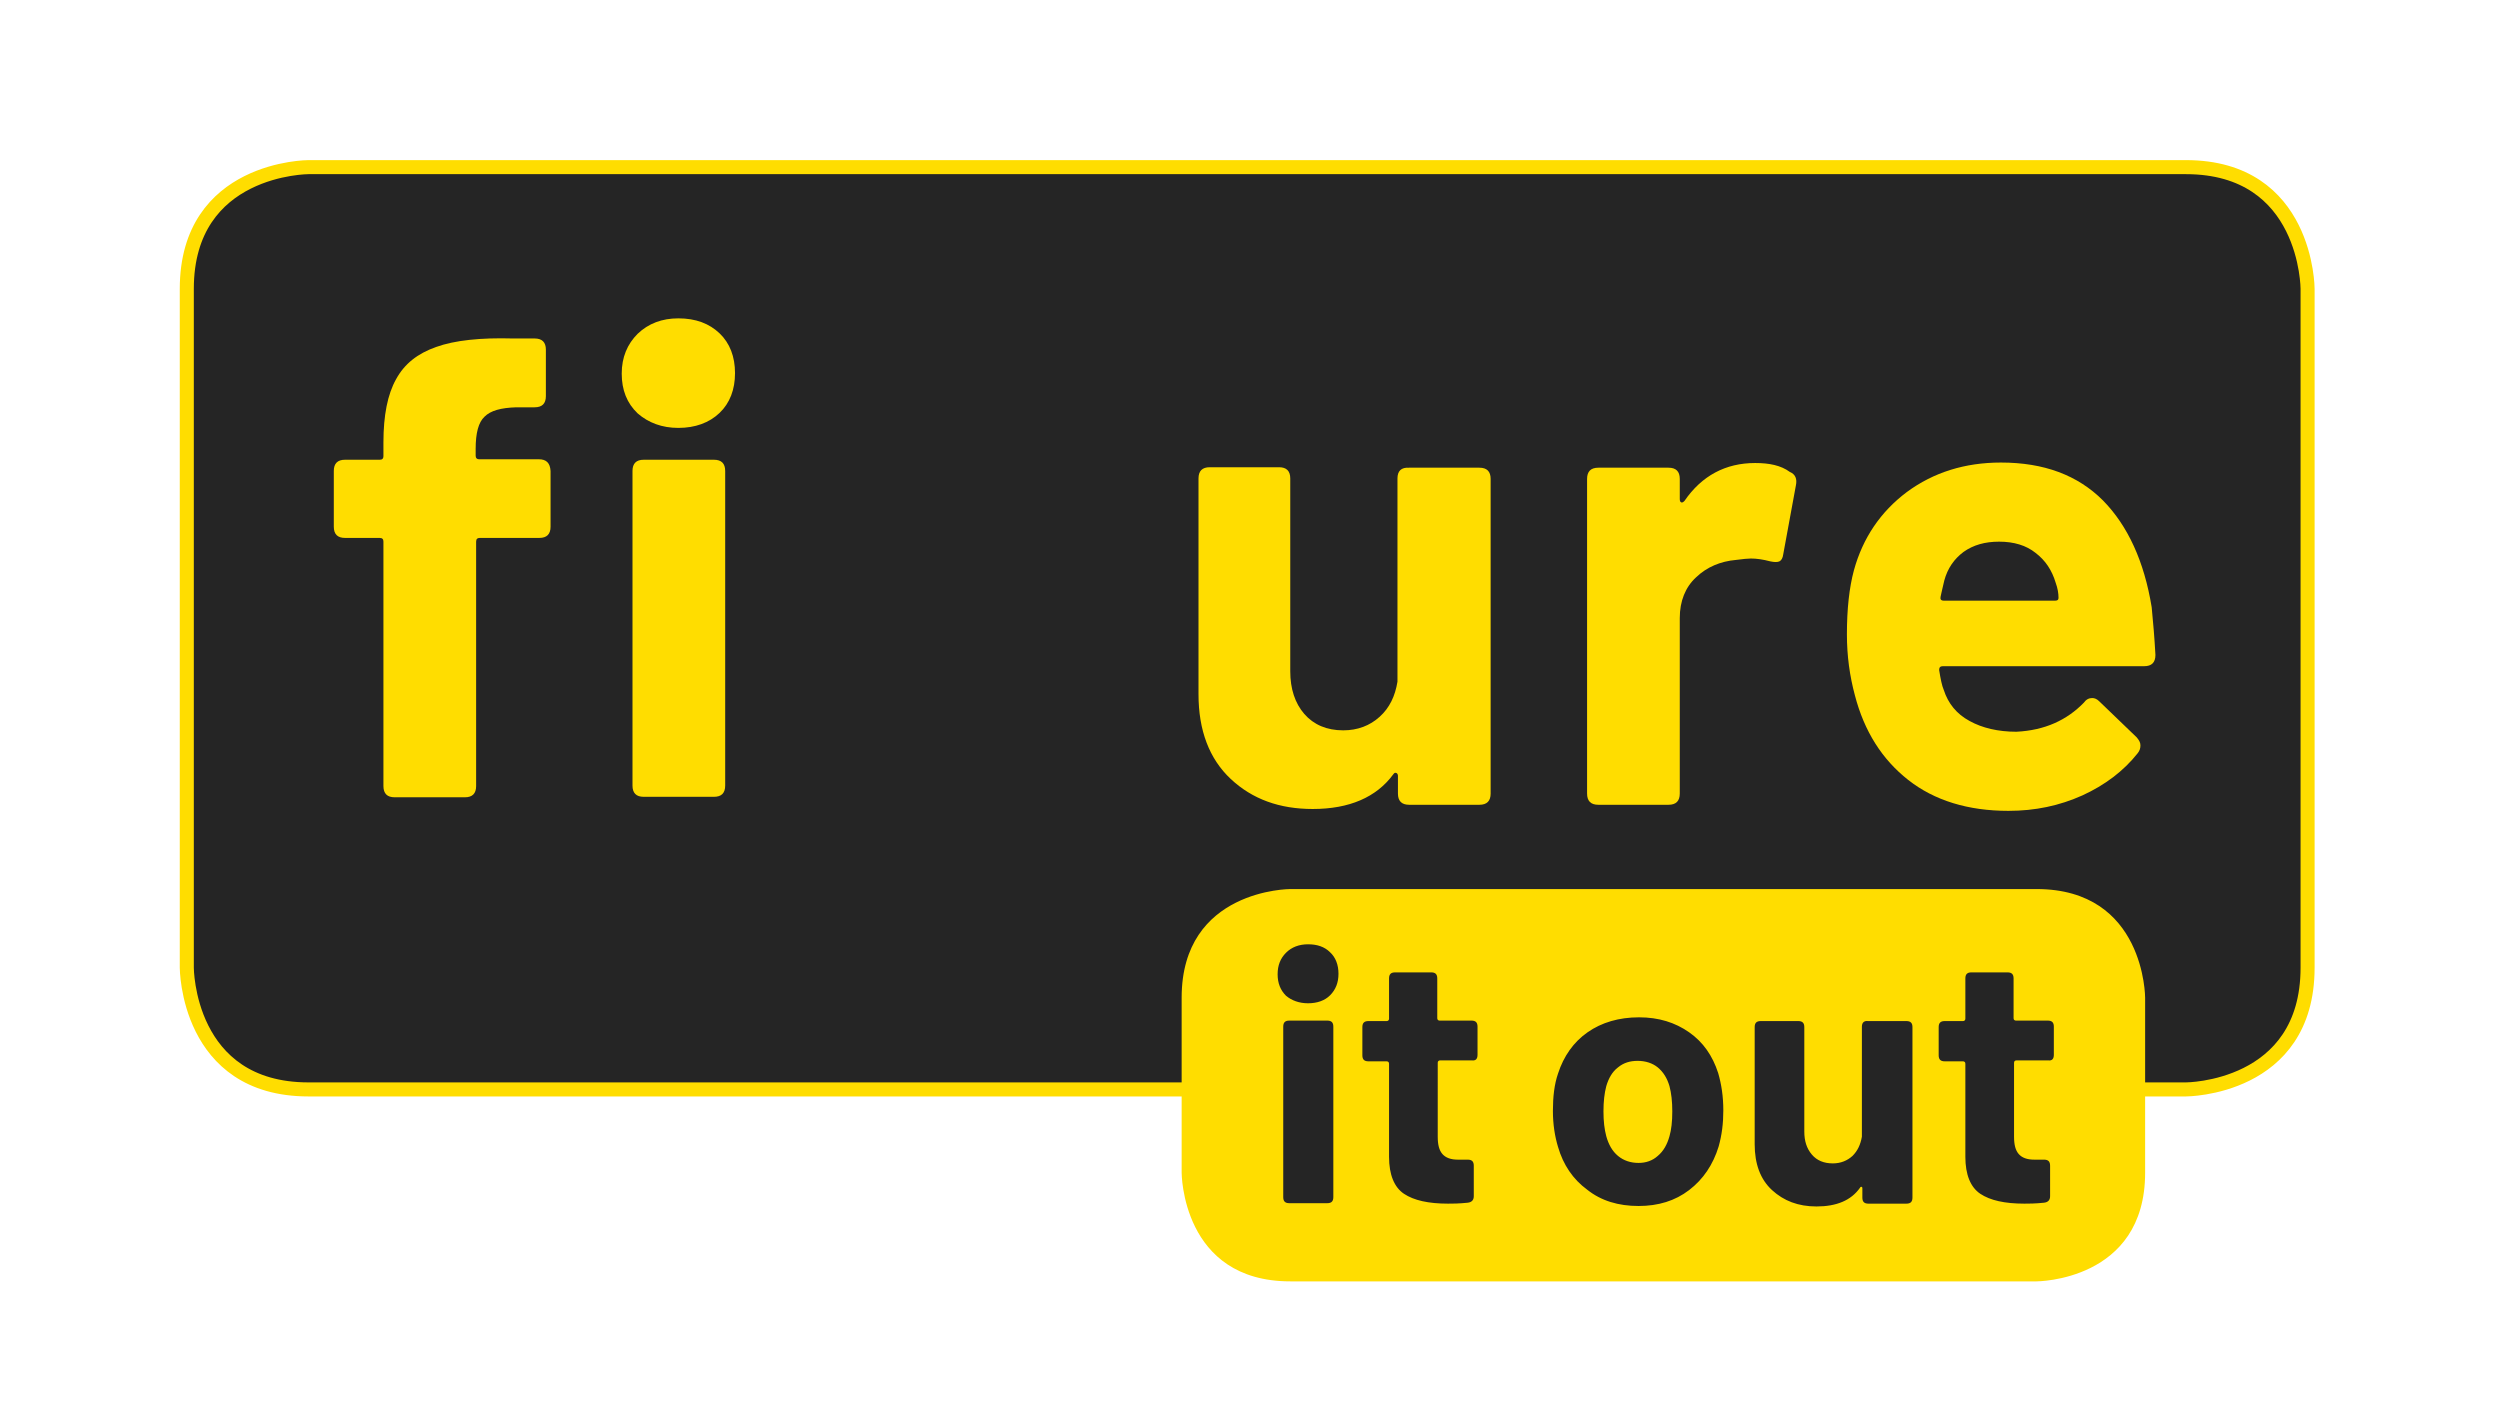<?xml version="1.0" encoding="utf-8"?>
<!-- Generator: Adobe Illustrator 22.0.1, SVG Export Plug-In . SVG Version: 6.00 Build 0)  -->
<svg version="1.1" id="Ebene_1" xmlns="http://www.w3.org/2000/svg" xmlns:xlink="http://www.w3.org/1999/xlink" x="0px" y="0px"
	 viewBox="0 0 534 303" style="enable-background:new 0 0 534 303;" xml:space="preserve">
<style type="text/css">
	.st0{fill:#252525;}
	.st1{fill:none;stroke:#FFDD00;stroke-width:3;}
	.st2{fill:#FFDD00;}
</style>
<path class="st0" d="M65.9,35.7c0,0-26,0-26,26v145c0,0,0,26,26,26h401c0,0,26,0,26-26v-145c0,0,0-26-26-26L65.9,35.7"/>
<path class="st1" d="M65.9,35.7c0,0-26,0-26,26v145c0,0,0,26,26,26h401c0,0,26,0,26-26v-145c0,0,0-26-26-26L65.9,35.7"/>
<path class="st2" d="M275.6,189.9c0,0-23.2,0-23.2,23.2v37.4c0,0,0,23.2,23.2,23.2H435c0,0,23.2,0,23.2-23.2v-37.4
	c0,0,0-23.2-23.2-23.2L275.6,189.9"/>
<path class="st0" d="M438.7,225.3v-6c0-0.9-0.4-1.3-1.3-1.3h-6.8c-0.3,0-0.5-0.2-0.5-0.5V209c0-0.9-0.4-1.3-1.3-1.3h-7.7
	c-0.9,0-1.3,0.4-1.3,1.3v8.6c0,0.3-0.2,0.5-0.5,0.5h-3.9c-0.9,0-1.3,0.4-1.3,1.3v6c0,0.9,0.4,1.3,1.3,1.3h3.9c0.3,0,0.5,0.2,0.5,0.5
	v19.9c0,3.8,1.1,6.5,3.2,7.9s5.2,2.1,9.4,2.1c0.9,0,2.3,0,4.2-0.2c0.9-0.1,1.3-0.6,1.3-1.4V249c0-0.9-0.4-1.3-1.3-1.3h-2.1
	c-1.5,0-2.6-0.4-3.3-1.2c-0.7-0.8-1-2-1-3.7V227c0-0.3,0.2-0.5,0.5-0.5h6.8C438.3,226.6,438.7,226.2,438.7,225.3 M397.7,219.3v23.5
	c-0.3,1.7-0.9,3-2,4.1c-1.1,1-2.5,1.6-4.2,1.6c-1.9,0-3.4-0.6-4.5-1.9c-1.1-1.3-1.6-2.9-1.6-4.9v-22.3c0-0.9-0.4-1.3-1.3-1.3h-8
	c-0.9,0-1.3,0.4-1.3,1.3v25c0,4.2,1.2,7.5,3.7,9.8s5.6,3.5,9.5,3.5c4.3,0,7.4-1.3,9.3-4c0.1-0.2,0.2-0.2,0.3-0.2
	c0.1,0,0.2,0.1,0.2,0.3v2c0,0.9,0.4,1.3,1.3,1.3h8.1c0.9,0,1.3-0.4,1.3-1.3v-36.4c0-0.9-0.4-1.3-1.3-1.3H399
	C398.2,218,397.7,218.4,397.7,219.3 M350,248.4c-1.7,0-3.2-0.5-4.4-1.5c-1.2-1-2-2.4-2.5-4.2c-0.4-1.5-0.6-3.2-0.6-5.3
	s0.2-3.9,0.6-5.4c0.5-1.7,1.3-3.1,2.5-4c1.2-1,2.6-1.4,4.2-1.4c1.7,0,3.2,0.5,4.3,1.4c1.2,1,2,2.3,2.5,4c0.4,1.5,0.6,3.3,0.6,5.4
	c0,2.2-0.2,3.9-0.6,5.3c-0.5,1.8-1.3,3.2-2.5,4.2C353,247.9,351.6,248.4,350,248.4 M350,257.6c4.2,0,7.8-1.1,10.8-3.4
	c3-2.3,5.1-5.4,6.3-9.3c0.7-2.5,1-5,1-7.7c0-3-0.4-5.6-1.1-8c-1.2-3.7-3.2-6.6-6.2-8.7c-3-2.1-6.5-3.2-10.7-3.2c-4.3,0-8,1.1-11,3.2
	c-3,2.1-5.1,5.1-6.3,8.8c-0.8,2.3-1.1,5-1.1,8c0,2.8,0.4,5.4,1.1,7.7c1.1,3.8,3.2,6.9,6.2,9.1C342,256.5,345.7,257.6,350,257.6
	 M315.6,225.3v-6c0-0.9-0.4-1.3-1.3-1.3h-6.8c-0.3,0-0.5-0.2-0.5-0.5V209c0-0.9-0.4-1.3-1.3-1.3H298c-0.9,0-1.3,0.4-1.3,1.3v8.6
	c0,0.3-0.2,0.5-0.5,0.5h-3.9c-0.9,0-1.3,0.4-1.3,1.3v6c0,0.9,0.4,1.3,1.3,1.3h3.9c0.3,0,0.5,0.2,0.5,0.5v19.9c0,3.8,1.1,6.5,3.2,7.9
	s5.2,2.1,9.4,2.1c0.9,0,2.3,0,4.2-0.2c0.9-0.1,1.3-0.6,1.3-1.4V249c0-0.9-0.4-1.3-1.3-1.3h-2.1c-1.5,0-2.6-0.4-3.3-1.2
	c-0.7-0.8-1-2-1-3.7V227c0-0.3,0.2-0.5,0.5-0.5h6.8C315.2,226.6,315.6,226.2,315.6,225.3 M275.4,257h8.1c0.9,0,1.3-0.4,1.3-1.3
	v-36.4c0-0.9-0.4-1.3-1.3-1.3h-8.1c-0.9,0-1.3,0.4-1.3,1.3v36.4C274.1,256.6,274.5,257,275.4,257 M279.4,214.3c2,0,3.6-0.6,4.7-1.7
	c1.2-1.2,1.8-2.7,1.8-4.6c0-1.9-0.6-3.5-1.8-4.6c-1.2-1.2-2.8-1.7-4.7-1.7c-1.9,0-3.5,0.6-4.7,1.8s-1.8,2.7-1.8,4.6
	c0,1.9,0.6,3.4,1.8,4.6C275.9,213.7,277.5,214.3,279.4,214.3"/>
<path class="st2" d="M298.5,102.2v43.4c-0.5,3.1-1.7,5.6-3.8,7.5c-2.1,1.9-4.7,2.9-7.8,2.9c-3.5,0-6.3-1.2-8.3-3.5s-3-5.4-3-9.1
	v-41.2c0-1.6-0.8-2.4-2.4-2.4h-14.8c-1.6,0-2.4,0.8-2.4,2.4v46.1c0,7.7,2.3,13.8,6.9,18.1s10.4,6.4,17.5,6.4
	c7.8,0,13.6-2.5,17.2-7.4c0.2-0.3,0.4-0.4,0.6-0.3c0.2,0,0.4,0.3,0.4,0.6v3.8c0,1.6,0.8,2.4,2.4,2.4h15c1.6,0,2.4-0.8,2.4-2.4v-67.2
	c0-1.6-0.8-2.4-2.4-2.4h-15C299.3,99.8,298.5,100.6,298.5,102.2"/>
<path class="st2" d="M374.9,98.9c-6.3,0-11.4,2.7-15.1,8.1c-0.3,0.3-0.5,0.4-0.7,0.3s-0.3-0.3-0.3-0.7v-4.3c0-1.6-0.8-2.4-2.4-2.4
	h-15c-1.6,0-2.4,0.8-2.4,2.4v67.2c0,1.6,0.8,2.4,2.4,2.4h15c1.6,0,2.4-0.8,2.4-2.4V132c0-3.6,1.2-6.6,3.5-8.7
	c2.3-2.2,5.2-3.4,8.5-3.7c1.5-0.2,2.6-0.3,3.2-0.3c1.2,0,2.6,0.2,4.1,0.6c0.9,0.2,1.6,0.2,2,0s0.7-0.7,0.8-1.5l2.7-14.7
	c0.3-1.4-0.1-2.4-1.3-2.9C380.4,99.4,377.9,98.9,374.9,98.9"/>
<path class="st2" d="M427,115.7c3.2,0,5.8,0.8,7.8,2.4c2.1,1.6,3.5,3.7,4.3,6.4c0.4,1.1,0.6,2.2,0.6,3.2c0,0.4-0.2,0.6-0.7,0.6
	h-23.8c-0.6,0-0.8-0.3-0.7-0.8c0.1-0.6,0.4-1.7,0.8-3.5c0.7-2.6,2.1-4.6,4.1-6.1C421.5,116.4,424,115.7,427,115.7 M430.7,156.3
	c-3.9,0-7.3-0.8-10-2.3c-2.8-1.5-4.6-3.8-5.5-6.6c-0.4-0.9-0.7-2.4-1-4.3c0-0.6,0.3-0.8,0.8-0.8h43c1.6,0,2.4-0.8,2.4-2.4
	c-0.2-3.7-0.5-7.1-0.8-10.2c-1.6-9.8-5.1-17.4-10.4-22.8c-5.4-5.4-12.6-8.1-21.8-8.1c-7.7,0-14.4,2.1-20.1,6.3
	c-5.6,4.2-9.4,9.8-11.3,16.7c-1,3.7-1.5,8.3-1.5,13.7c0,4.6,0.6,8.9,1.7,13c2,7.7,5.8,13.7,11.4,18.1c5.6,4.4,12.8,6.6,21.4,6.6
	c5.7,0,10.9-1.1,15.8-3.3c4.8-2.2,8.8-5.2,11.8-9c0.4-0.5,0.6-1,0.6-1.7c0-0.6-0.3-1.1-0.8-1.7l-8-7.7c-0.5-0.5-1-0.7-1.5-0.7
	c-0.7,0-1.3,0.3-1.8,1C441.5,153.8,436.8,156,430.7,156.3"/>
<path class="st2" d="M115.1,98.1h-12.7c-0.6,0-0.8-0.3-0.8-0.8v-1.4c0-3.4,0.6-5.7,1.9-6.9c1.3-1.3,3.5-1.9,6.8-2h3.9
	c1.6,0,2.4-0.8,2.4-2.4v-9.9c0-1.6-0.8-2.4-2.4-2.4h-4.6c-7-0.2-12.5,0.4-16.4,1.8c-4,1.4-6.8,3.6-8.6,6.9
	c-1.8,3.2-2.7,7.7-2.7,13.5v2.9c0,0.6-0.3,0.8-0.8,0.8h-7.4c-1.6,0-2.4,0.8-2.4,2.4v11.9c0,1.6,0.8,2.4,2.4,2.4h7.4
	c0.6,0,0.8,0.3,0.8,0.8v52.2c0,1.6,0.8,2.4,2.4,2.4h15c1.6,0,2.4-0.8,2.4-2.4v-52.2c0-0.6,0.3-0.8,0.8-0.8h12.7
	c1.6,0,2.4-0.8,2.4-2.4v-11.9C117.5,98.9,116.7,98.1,115.1,98.1"/>
<path class="st2" d="M137.5,170.2h15c1.6,0,2.4-0.8,2.4-2.4v-67.2c0-1.6-0.8-2.4-2.4-2.4h-15c-1.6,0-2.4,0.8-2.4,2.4v67.2
	C135.1,169.4,135.9,170.2,137.5,170.2 M144.9,91.4c3.6,0,6.6-1.1,8.8-3.2s3.3-5,3.3-8.5s-1.1-6.4-3.3-8.5s-5.1-3.2-8.8-3.2
	c-3.5,0-6.4,1.1-8.7,3.3c-2.2,2.2-3.4,5-3.4,8.5s1.1,6.3,3.4,8.5C138.5,90.3,141.4,91.4,144.9,91.4"/>
</svg>
